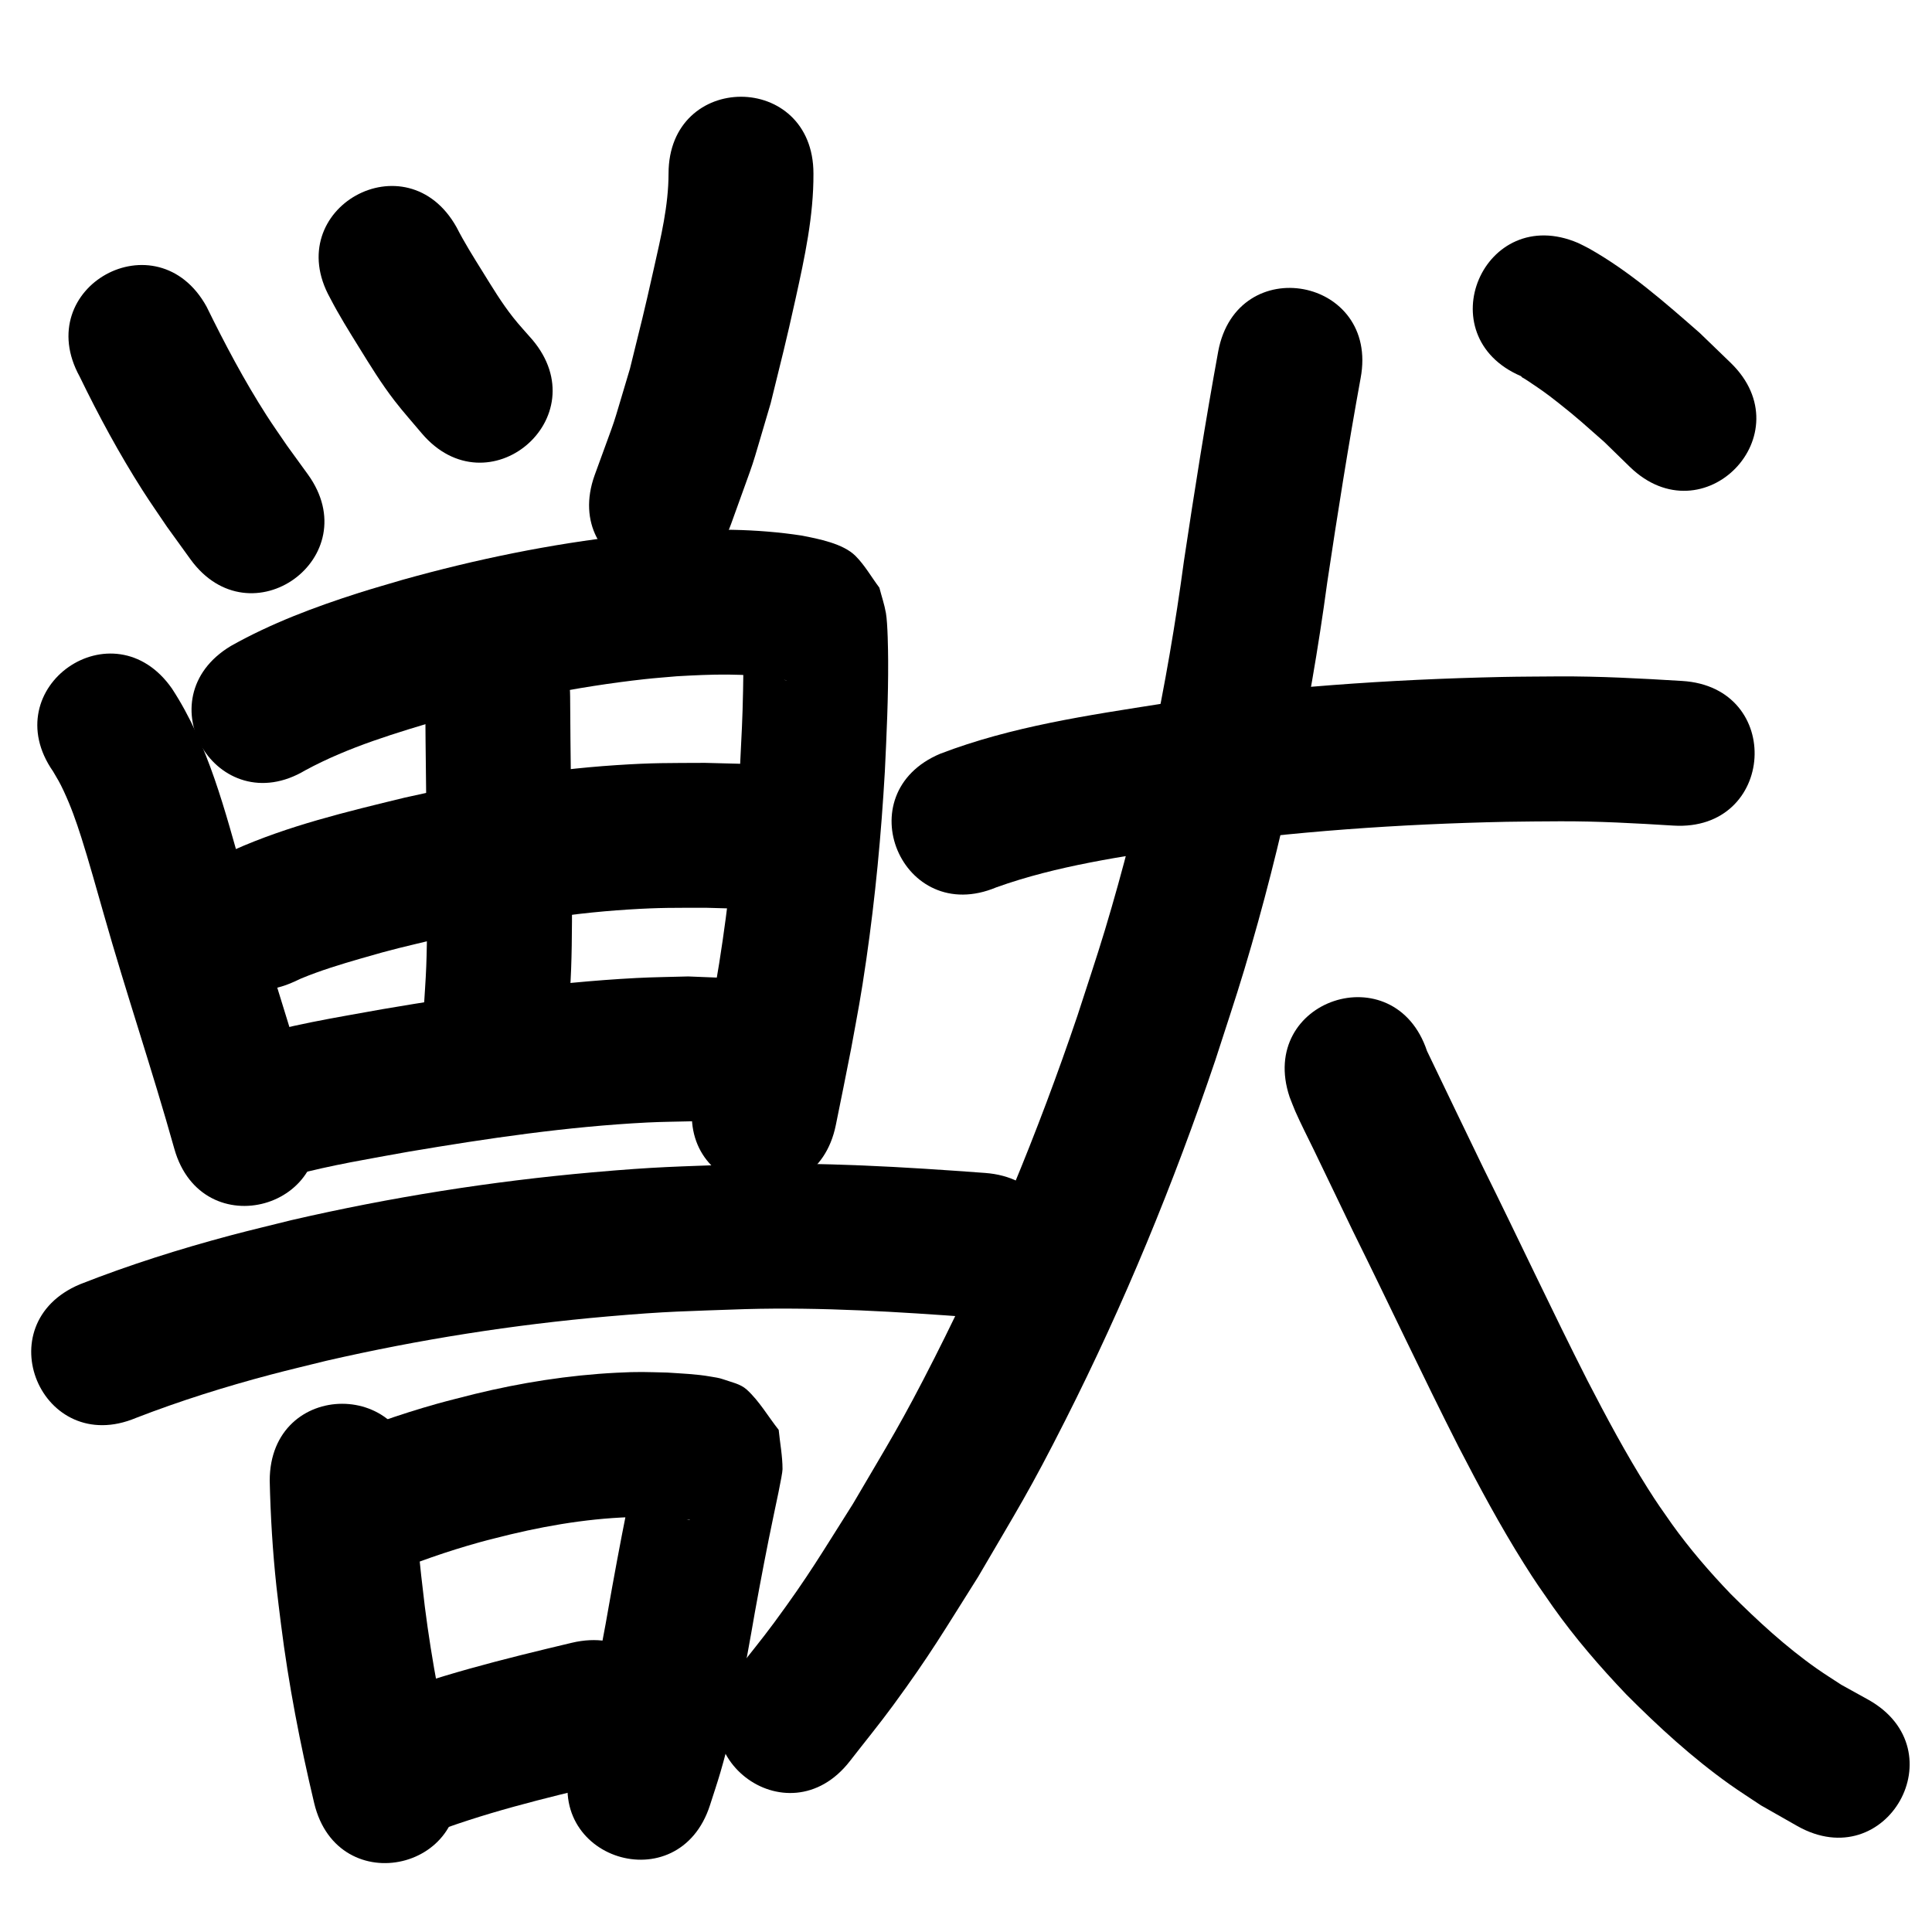 <?xml version="1.0" ?>
<svg xmlns="http://www.w3.org/2000/svg" width="1000" height="1000">
<path d="m 41.255,194.956 c 9.793,20.194 20.514,40.006 32.59,58.936 4.039,6.331 8.362,12.475 12.542,18.713 4.057,5.618 8.113,11.236 12.17,16.854 31.091,42.963 91.85,-1.007 60.759,-43.97 v 0 c -3.57,-4.921 -7.14,-9.841 -10.71,-14.762 -3.532,-5.222 -7.193,-10.359 -10.597,-15.666 -11.586,-18.063 -21.646,-37.054 -31.073,-56.311 -25.602,-46.444 -91.284,-10.238 -65.682,36.206 z"/>
<path d="m 170.825,154.185 c 4.529,8.769 9.762,17.156 14.96,25.536 6.074,9.794 11.425,18.6 18.525,27.811 4.426,5.742 9.291,11.132 13.937,16.698 34.256,40.485 91.51,-7.961 57.254,-48.445 v 0 c -3.291,-3.813 -6.76,-7.479 -9.872,-11.439 -6.213,-7.906 -10.651,-15.383 -15.952,-23.905 -4.64,-7.458 -9.326,-14.911 -13.324,-22.742 -25.799,-46.335 -91.326,-9.849 -65.527,36.486 z"/>
<path d="m 346.038,89.85 c -0.022,16.633 -3.98,32.943 -7.59,49.07 -5.495,24.543 -6.203,26.819 -12.385,51.915 -11.067,36.793 -4.995,18.43 -18.26,55.076 -17.955,49.901 52.615,75.294 70.571,25.393 v 0 c 14.932,-41.718 8.115,-20.865 20.515,-62.54 5.676,-23.072 7.882,-31.411 12.91,-54.2 4.695,-21.28 9.354,-42.8 9.24,-64.714 0,-53.033 -75,-53.033 -75,0 z"/>
<path d="m 27.493,399.321 c 2.161,3.657 3.436,5.69 5.444,10.015 3.845,8.283 6.301,15.247 9.145,24.111 3.611,11.257 8.528,28.862 11.681,39.904 11.505,40.595 25.074,80.559 36.447,121.191 14.311,51.066 86.529,30.826 72.218,-20.239 v 0 c -11.433,-40.75 -24.945,-80.863 -36.552,-121.562 -9.441,-33.008 -17.86,-67.226 -36.86,-96.315 -30.331,-43.503 -91.854,-0.609 -61.523,42.894 z"/>
<path d="m 158.062,398.685 c 22.523,-12.189 47.285,-19.45 71.719,-26.693 34.017,-9.469 68.772,-16.573 103.887,-20.457 5.536,-0.612 11.095,-0.999 16.642,-1.499 17.598,-1.013 35.463,-1.74 52.92,1.251 0.947,0.2 2.929,0.595 3.985,0.895 0.055,0.016 -0.115,0.032 -0.17,0.017 -0.598,-0.161 -1.223,-0.266 -1.778,-0.541 -2.672,-1.322 -5.678,-2.223 -7.878,-4.236 -4.124,-3.774 -7.191,-8.562 -10.786,-12.843 -0.68,-1.671 -0.549,-3.999 -2.041,-5.013 -1.001,-0.68 -0.006,2.421 0.007,3.631 0.126,11.322 0.294,11.551 0.041,24.307 -0.312,15.788 -0.734,21.898 -1.522,38.137 -1.764,30.492 -4.639,60.932 -9.044,91.161 -2.687,18.441 -3.94,24.347 -7.262,42.413 -5.06,25.508 -2.507,12.777 -7.66,38.195 -10.536,51.976 62.968,66.877 73.505,14.901 v 0 c 5.289,-26.091 2.645,-12.9 7.926,-39.573 3.619,-19.798 4.914,-25.881 7.844,-46.108 4.677,-32.293 7.735,-64.809 9.603,-97.38 0.916,-19.148 1.812,-38.264 1.699,-57.44 -0.03,-5.141 -0.202,-19.057 -1.151,-24.515 -0.773,-4.447 -2.256,-8.741 -3.384,-13.112 -4.132,-5.491 -7.53,-11.62 -12.395,-16.472 -6.37,-6.352 -19.056,-8.797 -27.741,-10.491 -23.68,-3.631 -47.703,-3.707 -71.567,-1.872 -6.485,0.603 -12.983,1.081 -19.456,1.81 -39.089,4.405 -77.775,12.345 -115.635,22.952 -7.561,2.261 -15.164,4.386 -22.683,6.784 -22.738,7.251 -45.311,15.704 -66.151,27.439 -45.502,27.24 -6.979,91.59 38.524,64.35 z"/>
<path d="m 220.102,360.618 c 0.148,30.978 0.691,61.952 0.97,92.929 -0.009,14.653 0.119,31.856 -0.44,46.51 -0.285,7.481 -0.874,14.947 -1.311,22.42 -3.027,52.947 71.85,57.228 74.878,4.281 v 0 c 0.474,-8.448 1.105,-16.888 1.421,-25.343 0.573,-15.359 0.442,-33.168 0.449,-48.546 -0.278,-30.751 -0.812,-61.5 -0.967,-92.252 0,-53.033 -75,-53.033 -75,0 z"/>
<path d="m 152.554,507.996 c 1.115,-0.514 2.212,-1.072 3.346,-1.543 9.883,-4.108 20.272,-7.252 30.53,-10.23 18.546,-5.383 20.855,-5.683 40.68,-10.473 32.336,-7.256 65.059,-12.917 98.166,-14.983 16.976,-1.06 23.492,-0.856 39.979,-0.909 4.979,0.139 9.957,0.278 14.936,0.417 53.014,1.414 55.013,-73.56 1.999,-74.973 v 0 c -5.759,-0.147 -11.518,-0.295 -17.277,-0.442 -18.987,0.109 -26.471,-0.11 -46.037,1.182 -36.904,2.436 -73.403,8.665 -109.445,16.823 -29.954,7.291 -60.285,14.507 -88.533,27.141 -48.077,22.386 -16.419,90.377 31.658,67.991 z"/>
<path d="m 151.953,608.265 c 19.565,-5.256 39.612,-8.517 59.524,-12.143 40.843,-6.898 81.966,-12.988 123.379,-15.108 7.839,-0.401 15.692,-0.428 23.538,-0.641 7.268,0.349 14.537,0.699 21.805,1.048 52.983,2.308 56.247,-72.621 3.264,-74.929 v 0 c -9.077,-0.363 -18.155,-0.725 -27.232,-1.088 -8.963,0.271 -17.935,0.342 -26.89,0.813 -44.071,2.321 -87.84,8.748 -131.307,16.119 -24.453,4.456 -49.252,8.233 -72.953,15.908 -49.512,19.001 -22.642,89.022 26.871,70.021 z"/>
<path d="m 70.416,733.898 c 22.693,-8.796 45.978,-16.101 69.499,-22.335 9.665,-2.562 19.404,-4.838 29.106,-7.256 47.914,-10.987 96.566,-18.663 145.538,-22.924 31.389,-2.731 40.225,-2.672 71.162,-3.787 39.608,-1.102 79.159,1.388 118.631,4.313 52.888,3.915 58.425,-70.88 5.537,-74.795 v 0 c -42.228,-3.124 -84.545,-5.694 -126.916,-4.467 -33.108,1.232 -42.67,1.182 -76.248,4.147 -52.461,4.633 -104.578,12.909 -155.895,24.754 -10.483,2.627 -21.006,5.1 -31.448,7.882 -26.419,7.039 -52.569,15.306 -78.015,25.324 -48.894,20.541 -19.845,89.687 29.049,69.146 z"/>
<path d="m 139.606,766.37 c 0.41,18.294 1.513,36.576 3.473,54.773 0.703,6.527 1.575,13.034 2.363,19.551 3.917,31.181 9.907,62.021 17.173,92.577 12.304,51.586 85.258,34.185 72.954,-17.401 v 0 c -6.652,-27.795 -12.078,-55.862 -15.675,-84.23 -2.654,-21.68 -4.949,-43.409 -5.288,-65.271 0,-53.033 -75,-53.033 -75,0 z"/>
<path d="m 199.548,815.216 c 15.754,-6.614 31.95,-12.273 48.412,-16.859 5.395,-1.503 10.853,-2.773 16.28,-4.159 23.175,-5.531 46.892,-9.139 70.761,-9.062 2.753,0.009 5.504,0.178 8.255,0.268 4.605,0.509 9.359,0.35 13.913,1.352 0.173,0.038 -0.362,0.104 -0.529,0.047 -2.915,-1.002 -6.321,-1.216 -8.672,-3.209 -5.754,-4.88 -10.033,-11.272 -15.049,-16.908 -0.88,-4.094 -1.102,-8.388 -2.64,-12.283 -0.425,-1.076 -0.632,2.228 -0.885,3.357 -0.796,3.565 -1.508,7.149 -2.261,10.723 -3.7,17.564 -7.039,35.165 -10.244,52.827 -4.473,25.618 -9.004,51.284 -16.352,76.268 -1.369,4.653 -2.973,9.234 -4.459,13.851 -16.115,50.525 55.339,73.315 71.454,22.79 v 0 c 1.81,-5.717 3.758,-11.393 5.429,-17.152 7.838,-27.014 12.937,-54.692 17.725,-82.377 3.075,-16.975 6.29,-33.884 9.84,-50.765 0.506,-2.408 4.504,-20.765 4.506,-23.453 0.006,-6.823 -1.322,-13.581 -1.984,-20.372 -5.514,-6.949 -9.982,-14.878 -16.543,-20.849 -3.295,-2.998 -8.055,-3.841 -12.246,-5.35 -2.078,-0.748 -4.303,-1.006 -6.477,-1.391 -7.429,-1.315 -15.013,-1.566 -22.519,-2.079 -11.523,-0.264 -14.176,-0.52 -26.216,0.095 -24.809,1.267 -49.402,5.16 -73.526,11.046 -6.475,1.681 -12.985,3.231 -19.425,5.043 -19.376,5.452 -38.426,12.179 -56.951,20.041 -48.48,21.498 -18.077,90.06 30.403,68.561 z"/>
<path d="m 219.602,950.3 c 30.34,-11.88 62.084,-19.53 93.72,-27.034 51.596,-12.263 34.254,-85.23 -17.342,-72.967 v 0 c -35.378,8.423 -70.844,17.123 -104.721,30.564 -49.1,20.042 -20.757,89.48 28.343,69.438 z"/>
<path d="m 515.737,459.271 c 31.557,-11.292 65.078,-15.917 98.044,-21.057 54.959,-7.839 110.438,-11.69 165.924,-12.851 9.2,-0.192 18.404,-0.175 27.606,-0.263 19.632,-0.084 39.229,1.015 58.812,2.224 52.933,3.247 57.526,-71.612 4.592,-74.859 v 0 c -21.358,-1.302 -42.732,-2.474 -64.142,-2.361 -9.737,0.099 -19.477,0.088 -29.212,0.296 -58.585,1.252 -117.157,5.39 -175.178,13.716 -38.929,6.116 -78.498,11.843 -115.494,26.009 -48.894,20.541 -19.845,89.687 29.049,69.146 z"/>
<path d="m 630.548,181.868 c -6.586,36.056 -12.311,72.258 -17.746,108.503 -8.69,64.677 -22.12,128.713 -40.954,191.211 -4.475,14.852 -9.481,29.538 -14.222,44.307 -20.483,60.495 -44.903,119.708 -73.791,176.69 -17.345,34.213 -23.203,43.118 -42.295,75.716 -16.598,26.199 -22.856,37.15 -40.899,61.653 -6.408,8.702 -13.295,17.039 -19.943,25.559 -32.556,41.864 26.649,87.905 59.205,46.041 v 0 c 7.433,-9.587 15.127,-18.977 22.299,-28.76 19.465,-26.554 26.241,-38.401 44.082,-66.634 20.471,-35.061 26.528,-44.258 45.125,-81.035 30.394,-60.106 56.091,-122.552 77.641,-186.346 5.005,-15.648 10.292,-31.209 15.014,-46.945 19.658,-65.5 33.755,-132.585 42.91,-200.34 5.293,-35.331 10.875,-70.619 17.284,-105.768 9.795,-52.121 -63.915,-65.972 -73.71,-13.852 z"/>
<path d="m 787.289,194.703 c 0.993,1.194 0.042,0.1 3.25,2.257 7.071,4.753 9.05,6.011 16.184,11.646 10.031,7.924 13.658,11.366 23.612,20.115 4.424,4.312 8.848,8.625 13.272,12.937 38.071,36.92 90.284,-16.921 52.213,-53.841 v 0 c -5.35,-5.166 -10.7,-10.332 -16.049,-15.498 -18.031,-15.767 -36.266,-31.866 -57.251,-43.685 -1.867,-1.052 -3.828,-1.927 -5.742,-2.89 -48.762,-20.851 -78.25,48.109 -29.488,68.96 z"/>
<path d="m 667.483,567.77 c 0.987,2.477 1.891,4.989 2.96,7.432 2.657,6.071 6.756,14.143 9.616,20.018 6.833,14.035 13.487,28.155 20.304,42.198 18.36,37.035 35.839,74.49 54.549,111.351 10.603,20.518 21.529,40.907 33.828,60.472 6.361,10.119 8.382,12.812 15.015,22.37 11.412,16.129 24.339,31.075 37.951,45.364 16.674,16.747 34.178,32.801 53.457,46.535 5.339,3.804 10.887,7.305 16.331,10.957 6.296,3.58 12.592,7.159 18.889,10.739 46.231,25.984 82.978,-39.397 36.747,-65.381 v 0 c -4.686,-2.593 -9.371,-5.185 -14.057,-7.778 -4.233,-2.793 -8.549,-5.464 -12.699,-8.379 -16.078,-11.298 -30.563,-24.68 -44.455,-38.522 -10.987,-11.44 -21.363,-23.465 -30.603,-36.377 -5.448,-7.803 -7.305,-10.282 -12.531,-18.559 -11.304,-17.902 -21.27,-36.609 -30.999,-55.399 -18.52,-36.457 -35.774,-73.525 -53.954,-110.151 -9.803,-20.186 -19.482,-40.438 -29.213,-60.656 -16.804,-50.3 -87.94,-26.535 -71.135,23.765 z"/>
</svg>
